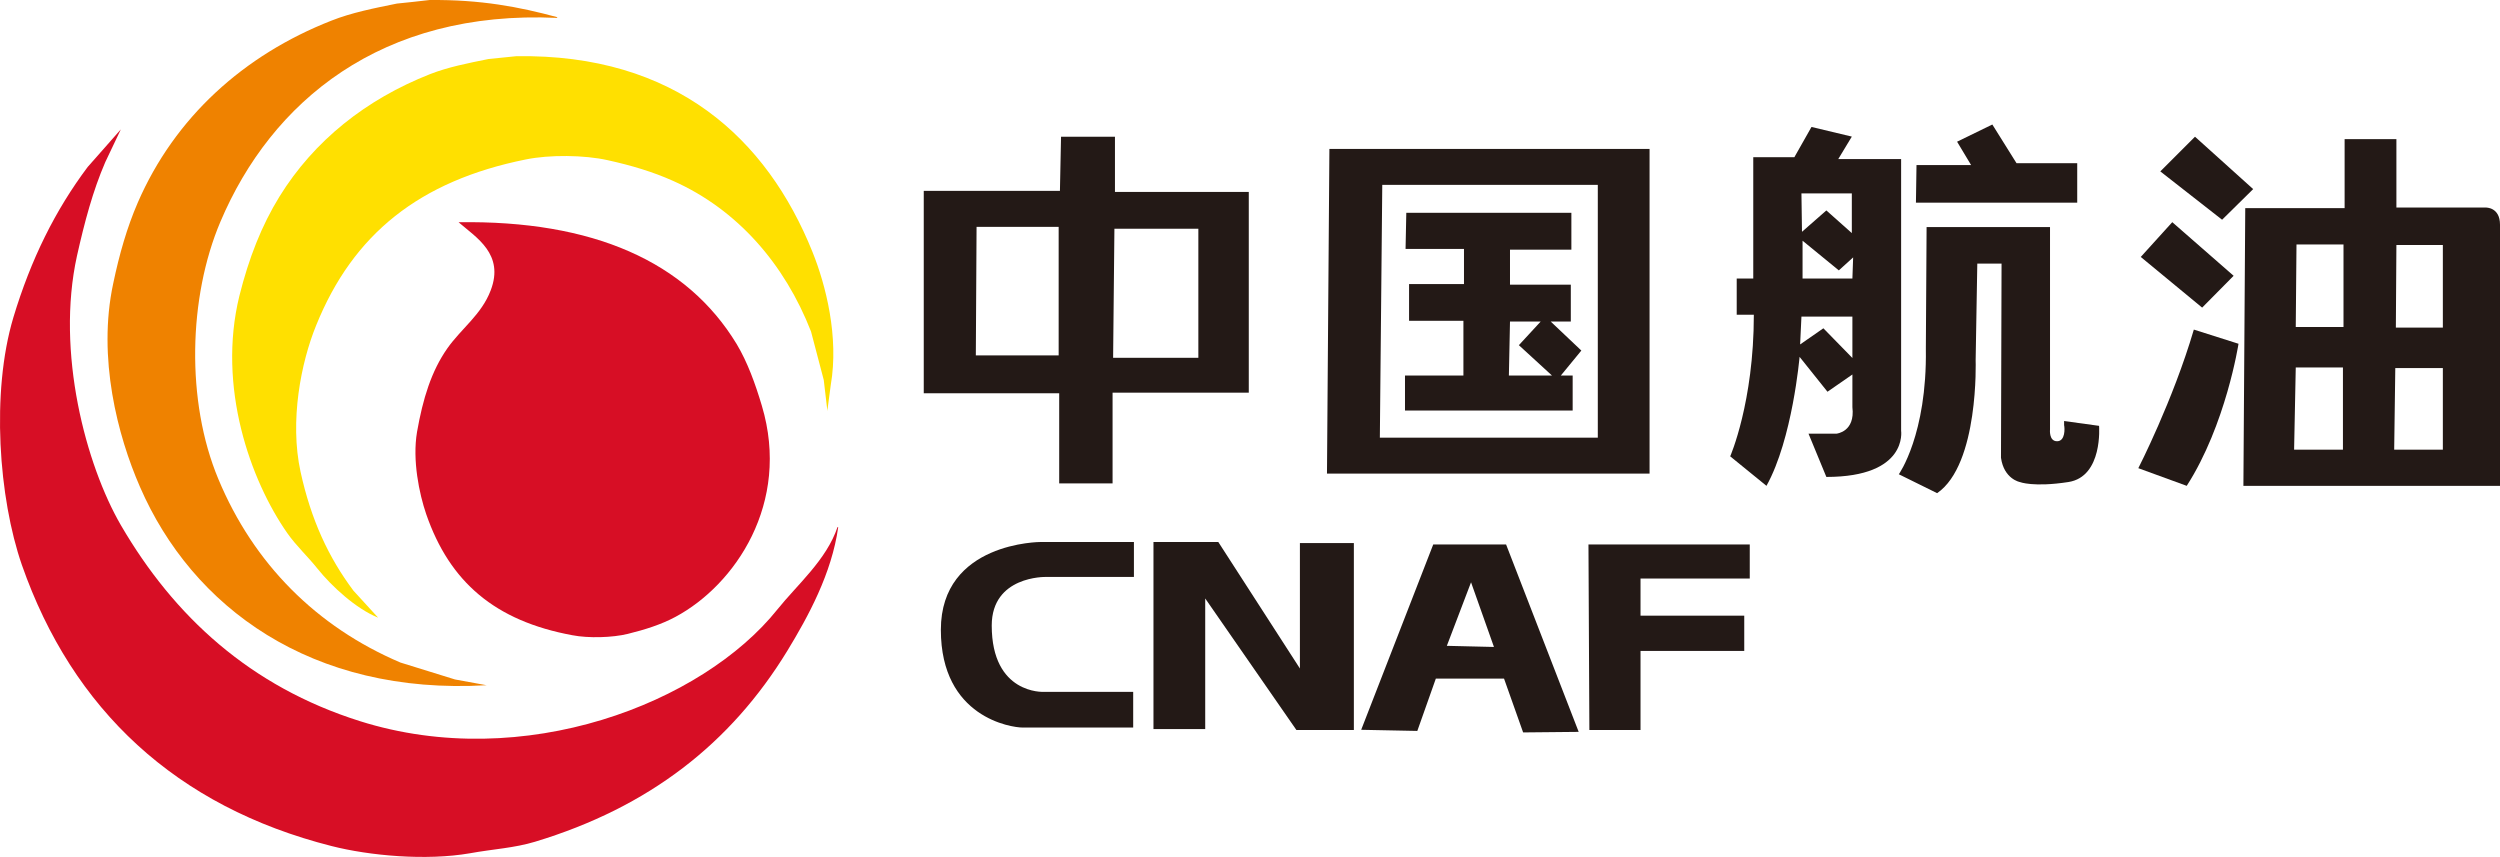<?xml version="1.0" encoding="UTF-8"?>
<svg width="1024px" height="351px" viewBox="0 0 1024 351" version="1.1" xmlns="http://www.w3.org/2000/svg" xmlns:xlink="http://www.w3.org/1999/xlink">
    <title>中国航空油料集团有限公司@2x</title>
    <g id="页面-1" stroke="none" stroke-width="1" fill="none" fill-rule="evenodd">
        <g id="85.中国航空油料集团有限公司" transform="translate(0, -208)">
            <g id="中国航空油料集团有限公司" transform="translate(0, 208)">
                <path d="M175.911,0.011 C196.949,-0.211 212.703,2.835 228.223,7.029 L228.223,7.332 C156.065,3.972 111.098,41.696 90.272,90.843 C77.176,121.713 76.115,164.382 89.444,196.236 C103.904,230.914 129.651,256.746 164.018,271.378 C171.444,273.663 178.862,276.02 186.36,278.304 C190.674,279.076 194.989,279.908 199.304,280.67 C127.377,284.863 78.693,248.592 57.341,199.445 C48.176,178.486 39.849,146.551 46.367,116.148 C48.862,104.186 52.035,93.138 56.431,82.994 C71.578,48.093 99.812,22.564 135.704,8.471 C143.959,5.19 153.195,3.363 162.582,1.464 C167.049,1.008 171.444,0.55 175.911,0.011" id="Fill-2" fill="#EF8200"></path>
                <path d="M211.422,23.024 C276.718,21.956 314.166,56.83 332.804,103.225 C338.245,116.726 343.675,138.017 340.28,157.701 C339.826,161.29 339.302,164.869 338.849,168.458 L338.849,167.919 C338.396,163.802 337.862,159.765 337.409,155.637 C335.675,149.08 333.944,142.44 332.2,135.8 C321.41,108.175 302.087,85.828 275.659,74.075 C267.51,70.414 258.603,67.74 248.861,65.604 C239.35,63.47 225.084,63.318 215.422,65.3 C171.798,74.075 144.617,95.893 129.525,133.208 C123.257,148.54 118.572,172.423 123.106,193.256 C127.409,212.94 134.582,228.354 144.768,241.938 C148.162,245.597 151.487,249.339 154.883,253 C145.826,249.339 135.861,240.179 130.048,232.93 C126.119,227.977 121.364,223.625 117.666,218.359 C102.575,196.763 88.902,158.534 98.041,121.231 C101.888,105.817 107.178,92.314 114.492,80.48 C128.618,57.664 149.825,40.736 176.171,30.354 C183.566,27.457 191.797,25.851 200.098,24.173 C203.877,23.797 207.655,23.41 211.422,23.024" id="Fill-4" fill="#FFE000"></path>
                <path d="M49.491,53 C47.368,57.414 45.244,61.911 43.12,66.406 C38.043,78.139 34.636,90.927 31.532,104.79 C22.814,144.319 35.242,190.478 49.491,215.077 C71.305,252.547 102.522,281.187 147.31,295.345 C214.519,316.596 287.716,288.039 318.398,249.655 C326.508,239.526 338.552,229.317 343.032,215.91 L343.335,215.91 C340.675,234.949 330.977,252.619 322.492,266.563 C299.305,304.489 265.963,330.612 219.141,344.78 C210.576,347.369 202.092,347.754 192.475,349.5 C174.433,352.625 151.326,350.494 135.793,346.537 C72.144,330.389 29.711,290.706 8.95,231.377 C-0.516,204.036 -3.701,160.771 5.461,130.081 C12.661,106.16 22.663,86.056 35.919,68.386 C40.399,63.281 44.941,58.105 49.491,53" id="Fill-6" fill="#D70E25"></path>
                <path d="M187.825,91.029 C242.796,90.199 281.193,107.062 301.745,140.937 C306.186,148.378 309.352,157.112 312.065,166.231 C323.963,206.11 301.071,239.603 276.671,252.669 C270.873,255.786 264.18,257.912 257.096,259.652 C250.925,261.171 241.057,261.484 234.434,260.189 C202.809,254.339 184.206,238.468 174.571,210.584 C171.716,202.234 168.852,188.489 170.812,176.94 C173.213,163.266 176.68,152.031 183.232,142.689 C188.88,134.632 197.232,128.863 201,118.914 C206.648,104.096 195.131,97.334 187.825,91.029" id="Fill-8" fill="#D70E25"></path>
                <polygon id="Fill-10" fill="#231916" points="784.999 67.607 807.362 67.607 801.624 58.039 816.059 51 825.965 66.842 850.831 66.842 850.831 83 784.766 83"></polygon>
                <path d="M789.131,93 L839.687,93 L839.687,175.874 C839.687,175.874 839.161,180.733 842.57,180.733 C845.979,180.733 845.757,175.418 845.454,174.122 L845.454,172.451 L859.78,174.426 C859.78,174.426 861.449,195.248 847.194,197.445 C832.868,199.651 827.333,197.445 827.333,197.445 C827.333,197.445 820.819,196.23 819.604,187.495 L819.837,107.962 L809.902,107.962 L809.224,147.541 C809.224,147.541 810.661,190.156 793.451,202 L777.76,194.257 C777.76,194.257 789.354,178.07 788.828,142.905 L789.131,93 Z" id="Fill-12" fill="#231916"></path>
                <polygon id="Fill-14" fill="#231916" points="884.864 70.206 899.068 56 922.901 77.455 910.169 90"></polygon>
                <polygon id="Fill-16" fill="#231916" points="876.856 105.244 889.762 91 914.893 112.967 901.997 126"></polygon>
                <path d="M898.598,135 L916.895,140.806 C916.895,140.806 911.767,173.976 895.685,199 L875.855,191.767 C875.855,191.767 890.016,164.172 898.598,135" id="Fill-18" fill="#231916"></path>
                <path d="M544.522,61 L675.66,61 L675.66,194 L543.531,194 L544.522,61 Z M576.021,87.158 L643.636,87.158 L643.636,102.258 L618.494,102.258 L618.494,116.597 L643.404,116.597 L643.404,131.698 L635.158,131.698 L647.718,143.587 L639.321,153.811 L644.161,153.811 L644.161,168.148 L575.485,168.148 L575.485,153.811 L597.981,153.811 L599.415,153.811 L599.415,131.392 L577.153,131.392 L577.153,116.363 L599.648,116.363 L599.648,101.953 L575.718,101.953 L576.021,87.158 Z M618.494,131.698 L631.066,131.698 L622.131,141.382 L635.683,153.811 L618.039,153.811 L618.494,131.698 Z M565.188,179.276 L654.46,179.276 L654.46,75.715 L566.177,75.715 L565.188,179.276 Z" id="Fill-20" fill="#231916"></path>
                <path d="M434.601,56 L456.686,56 L456.686,78.618 L511.5,78.618 L511.5,160.85 L455.71,160.85 L455.71,198 L433.847,198 L433.847,161.084 L378.37,161.084 L378.37,78.169 L434.149,78.169 L434.601,56 Z M456.464,93.68 L490.844,93.68 L490.844,146.563 L455.932,146.563 L456.464,93.68 Z M400.002,92.916 L433.625,92.916 L433.625,145.565 L399.699,145.565 L400.002,92.916 Z" id="Fill-22" fill="#231916"></path>
                <path d="M741.987,52 L758.507,55.95 L752.956,65.147 L778.698,65.147 L778.698,176.421 C778.698,176.421 781.596,195.353 748.077,195.353 L740.767,177.637 L752.183,177.637 C752.183,177.637 759.96,176.959 758.741,166.769 L758.741,153.389 L748.534,160.459 L737.107,146.168 C737.107,146.168 734.209,179.846 723.545,199 L708.692,186.916 C708.692,186.916 718.371,164.794 718.371,128.918 L711.356,128.918 L711.356,114.1 L718.136,114.1 L718.136,64.387 L734.972,64.387 L741.987,52 Z M738.327,98.593 L738.327,114.1 L758.741,114.1 L759.046,105.43 L753.181,110.747 L738.327,98.593 Z M737.87,79.205 L758.507,79.205 L758.507,95.473 L748.077,86.194 L738.094,94.946 L737.87,79.205 Z M737.87,129.678 L758.741,129.678 L758.741,146.632 L746.856,134.468 L737.331,141.083 L737.87,129.678 Z" id="Fill-24" fill="#231916"></path>
                <path d="M919.654,85.242 L960.353,85.242 L960.353,57 L981.566,57 L981.566,85.018 L1018.185,85.018 C1018.185,85.018 1024,84.783 1024,92.038 L1024,199 L918.897,199 L919.654,85.242 Z M981.344,134.186 L1000.592,134.186 L1000.592,100.359 L981.566,100.359 L981.344,134.186 Z M940.643,100.135 L959.899,100.135 L959.899,133.952 L940.341,133.952 L940.643,100.135 Z M940.341,150.524 L959.669,150.524 L959.669,184.187 L939.665,184.187 L940.341,150.524 Z M981.112,150.747 L1000.592,150.747 L1000.592,184.187 L980.659,184.187 L981.112,150.747 Z" id="Fill-26" fill="#231916"></path>
                <path d="M464.454,222 L426.306,222 C426.306,222 385.376,221.929 385.376,257.981 C385.376,294.024 414.497,298 418.784,298 L464.153,298 L464.153,283.387 L427.431,283.387 C427.431,283.387 406.214,284.458 406.214,256.217 C406.214,235.861 428.264,236.318 428.264,236.318 L464.454,236.318 L464.454,222 Z" id="Fill-28" fill="#231916"></path>
                <polygon id="Fill-30" fill="#231916" points="472.461 222 499.013 222 532.441 273.814 532.441 222.445 554.542 222.445 554.542 299 531.001 299 493.656 245.129 493.656 298.625 472.461 298.625"></polygon>
                <polygon id="Fill-32" fill="#231916" points="651.007 299 671.959 299 671.959 266.614 714.444 266.614 714.444 252.18 671.959 252.18 671.959 236.975 716.7 236.975 716.7 223 650.635 223"></polygon>
                <path d="M557.544,298.926 L587.06,223 L616.887,223 L646.631,299.775 L623.874,300 L616.055,277.964 L588.113,277.964 L580.533,299.387 L557.544,298.926 Z M592.625,264.533 L602.539,238.507 L611.923,264.994 L592.625,264.533 Z" id="Fill-34" fill="#231916"></path>
            </g>
        </g>
    </g>
</svg>